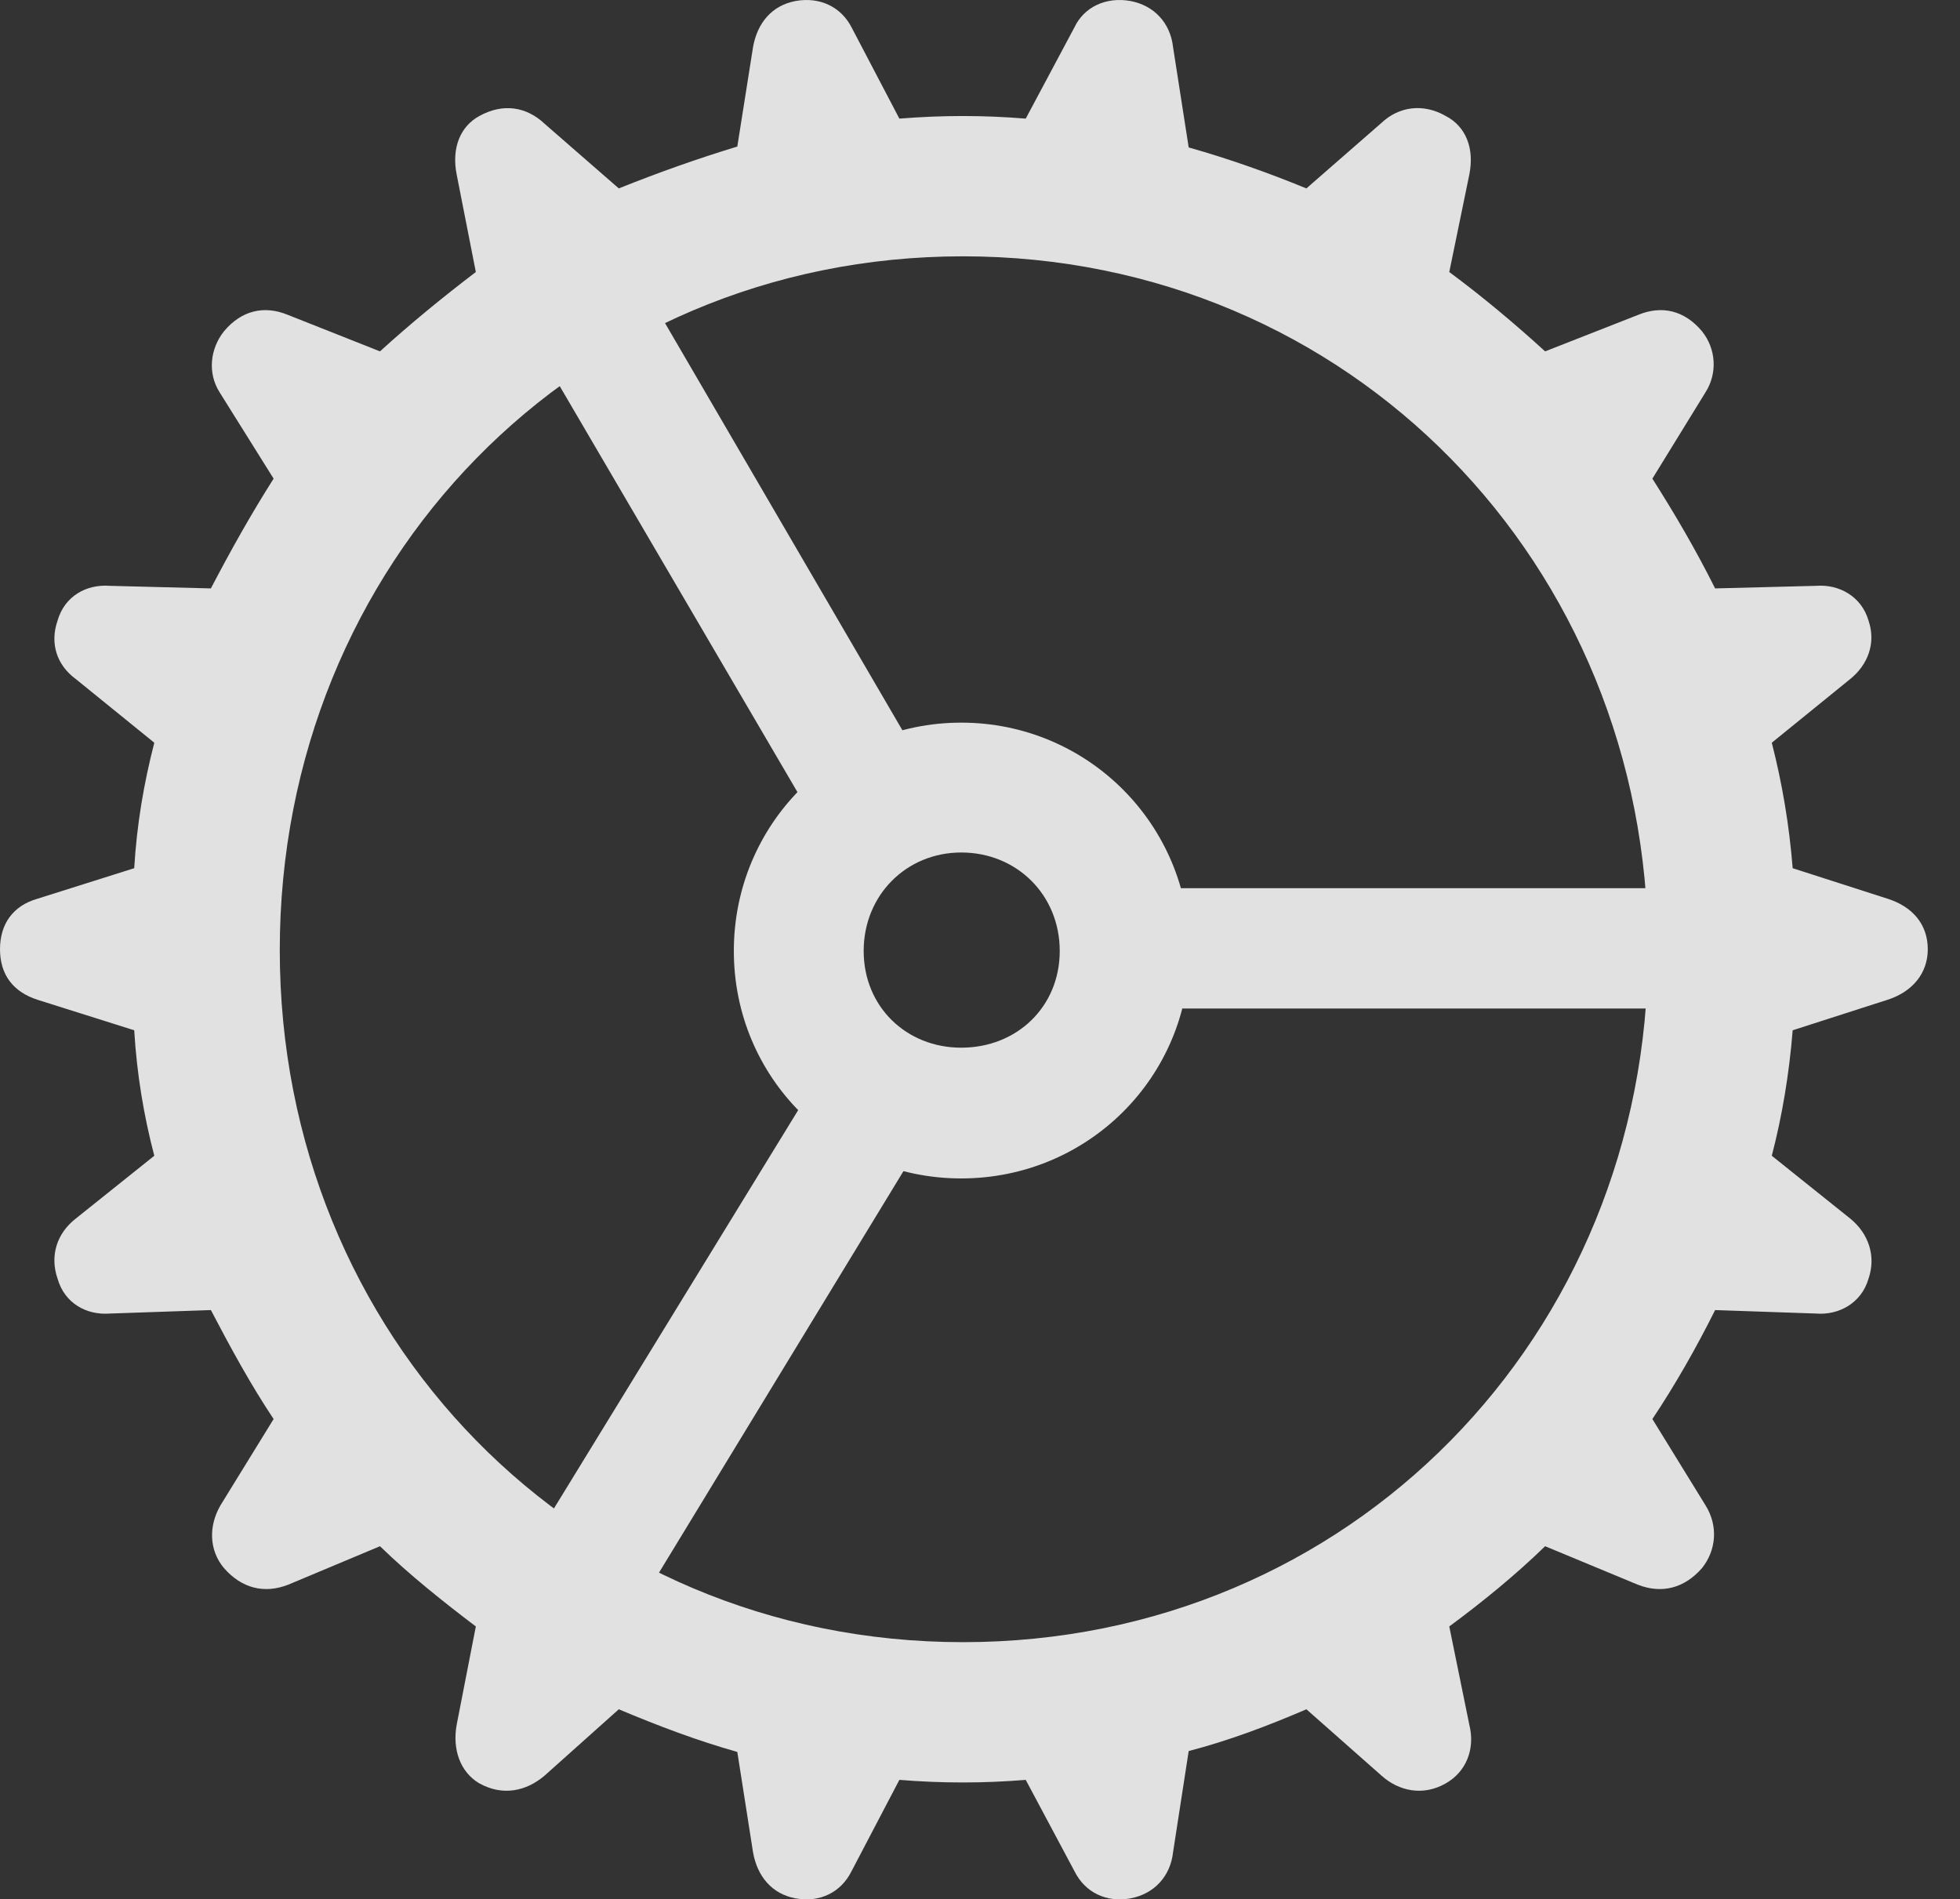 <svg xmlns="http://www.w3.org/2000/svg" xmlns:xlink="http://www.w3.org/1999/xlink" width="21.963" height="21.282" version="1.1"><rect width="100%" height="100%" fill="#333333" stroke="none"/><g><rect width="21.963" height="21.282" x="0" y="0" opacity="0"/><path fill="#fff" fill-opacity=".85" d="M10.791 19.972C11.025 19.972 11.26 19.962 11.494 19.943L12.041 20.968C12.158 21.202 12.393 21.32 12.666 21.271C12.93 21.222 13.115 21.027 13.145 20.753L13.32 19.62C13.77 19.503 14.209 19.337 14.639 19.152L15.479 19.894C15.674 20.07 15.947 20.128 16.201 19.982C16.426 19.855 16.533 19.601 16.465 19.327L16.24 18.224C16.611 17.95 16.982 17.648 17.314 17.325L18.35 17.755C18.623 17.863 18.877 17.794 19.072 17.57C19.229 17.374 19.258 17.101 19.111 16.866L18.516 15.9C18.77 15.519 19.004 15.109 19.219 14.679L20.352 14.718C20.605 14.738 20.859 14.601 20.938 14.327C21.025 14.073 20.938 13.82 20.732 13.653L19.854 12.95C19.971 12.501 20.049 12.032 20.088 11.544L21.152 11.202C21.426 11.114 21.602 10.909 21.602 10.636C21.602 10.353 21.426 10.157 21.152 10.07L20.088 9.728C20.049 9.239 19.971 8.78 19.854 8.322L20.732 7.609C20.928 7.452 21.025 7.208 20.938 6.954C20.859 6.681 20.605 6.544 20.352 6.564L19.219 6.593C19.004 6.163 18.77 5.763 18.516 5.363L19.111 4.396C19.248 4.181 19.229 3.907 19.072 3.712C18.877 3.478 18.623 3.419 18.359 3.527L17.314 3.937C16.982 3.634 16.611 3.322 16.24 3.048L16.465 1.954C16.523 1.661 16.426 1.417 16.201 1.3C15.947 1.154 15.674 1.193 15.479 1.378L14.639 2.111C14.209 1.935 13.77 1.779 13.32 1.652L13.145 0.529C13.115 0.255 12.93 0.06 12.666 0.011C12.393-0.038 12.148 0.079 12.041 0.304L11.494 1.329C11.26 1.31 11.025 1.3 10.791 1.3C10.547 1.3 10.322 1.31 10.078 1.329L9.541 0.304C9.424 0.079 9.189-0.038 8.916 0.011C8.652 0.06 8.486 0.255 8.438 0.529L8.262 1.642C7.812 1.779 7.373 1.935 6.934 2.111L6.104 1.388C5.898 1.193 5.635 1.154 5.371 1.3C5.156 1.417 5.059 1.661 5.117 1.954L5.332 3.048C4.971 3.322 4.59 3.634 4.258 3.937L3.223 3.527C2.959 3.419 2.705 3.478 2.51 3.712C2.354 3.907 2.324 4.181 2.461 4.396L3.066 5.363C2.812 5.763 2.588 6.163 2.363 6.593L1.23 6.564C0.967 6.544 0.723 6.681 0.645 6.954C0.557 7.208 0.635 7.452 0.85 7.609L1.729 8.322C1.611 8.78 1.533 9.239 1.504 9.728L0.42 10.07C0.146 10.148 0 10.353 0 10.636C0 10.919 0.146 11.114 0.42 11.202L1.504 11.544C1.533 12.032 1.611 12.501 1.729 12.95L0.85 13.653C0.635 13.82 0.557 14.073 0.645 14.327C0.723 14.601 0.967 14.738 1.23 14.718L2.363 14.679C2.588 15.109 2.812 15.519 3.066 15.9L2.471 16.866C2.334 17.101 2.344 17.374 2.51 17.57C2.705 17.794 2.959 17.863 3.232 17.755L4.258 17.325C4.59 17.648 4.971 17.95 5.332 18.224L5.117 19.327C5.068 19.601 5.156 19.855 5.371 19.982C5.635 20.128 5.898 20.07 6.104 19.894L6.934 19.152C7.373 19.337 7.812 19.503 8.262 19.63L8.438 20.753C8.486 21.027 8.652 21.222 8.916 21.271C9.189 21.32 9.424 21.202 9.541 20.968L10.078 19.943C10.312 19.962 10.547 19.972 10.791 19.972ZM10.791 18.4C6.455 18.4 3.135 14.962 3.135 10.646C3.135 6.32 6.455 2.872 10.791 2.872C15.127 2.872 18.467 6.32 18.467 10.646C18.467 14.962 15.127 18.4 10.791 18.4ZM9.092 9.142L10.244 8.409L6.982 2.814L5.781 3.488ZM12.969 11.3L19.463 11.3L19.463 9.952L12.969 9.952ZM10.264 12.892L9.121 12.15L5.684 17.755L6.875 18.458ZM10.771 13.204C12.188 13.204 13.33 12.072 13.33 10.655C13.33 9.239 12.188 8.097 10.771 8.097C9.355 8.097 8.223 9.239 8.223 10.655C8.223 12.072 9.355 13.204 10.771 13.204ZM10.771 11.739C10.156 11.739 9.678 11.28 9.678 10.655C9.678 10.03 10.156 9.552 10.771 9.552C11.396 9.552 11.875 10.03 11.875 10.655C11.875 11.28 11.396 11.739 10.771 11.739Z"/></g></svg>